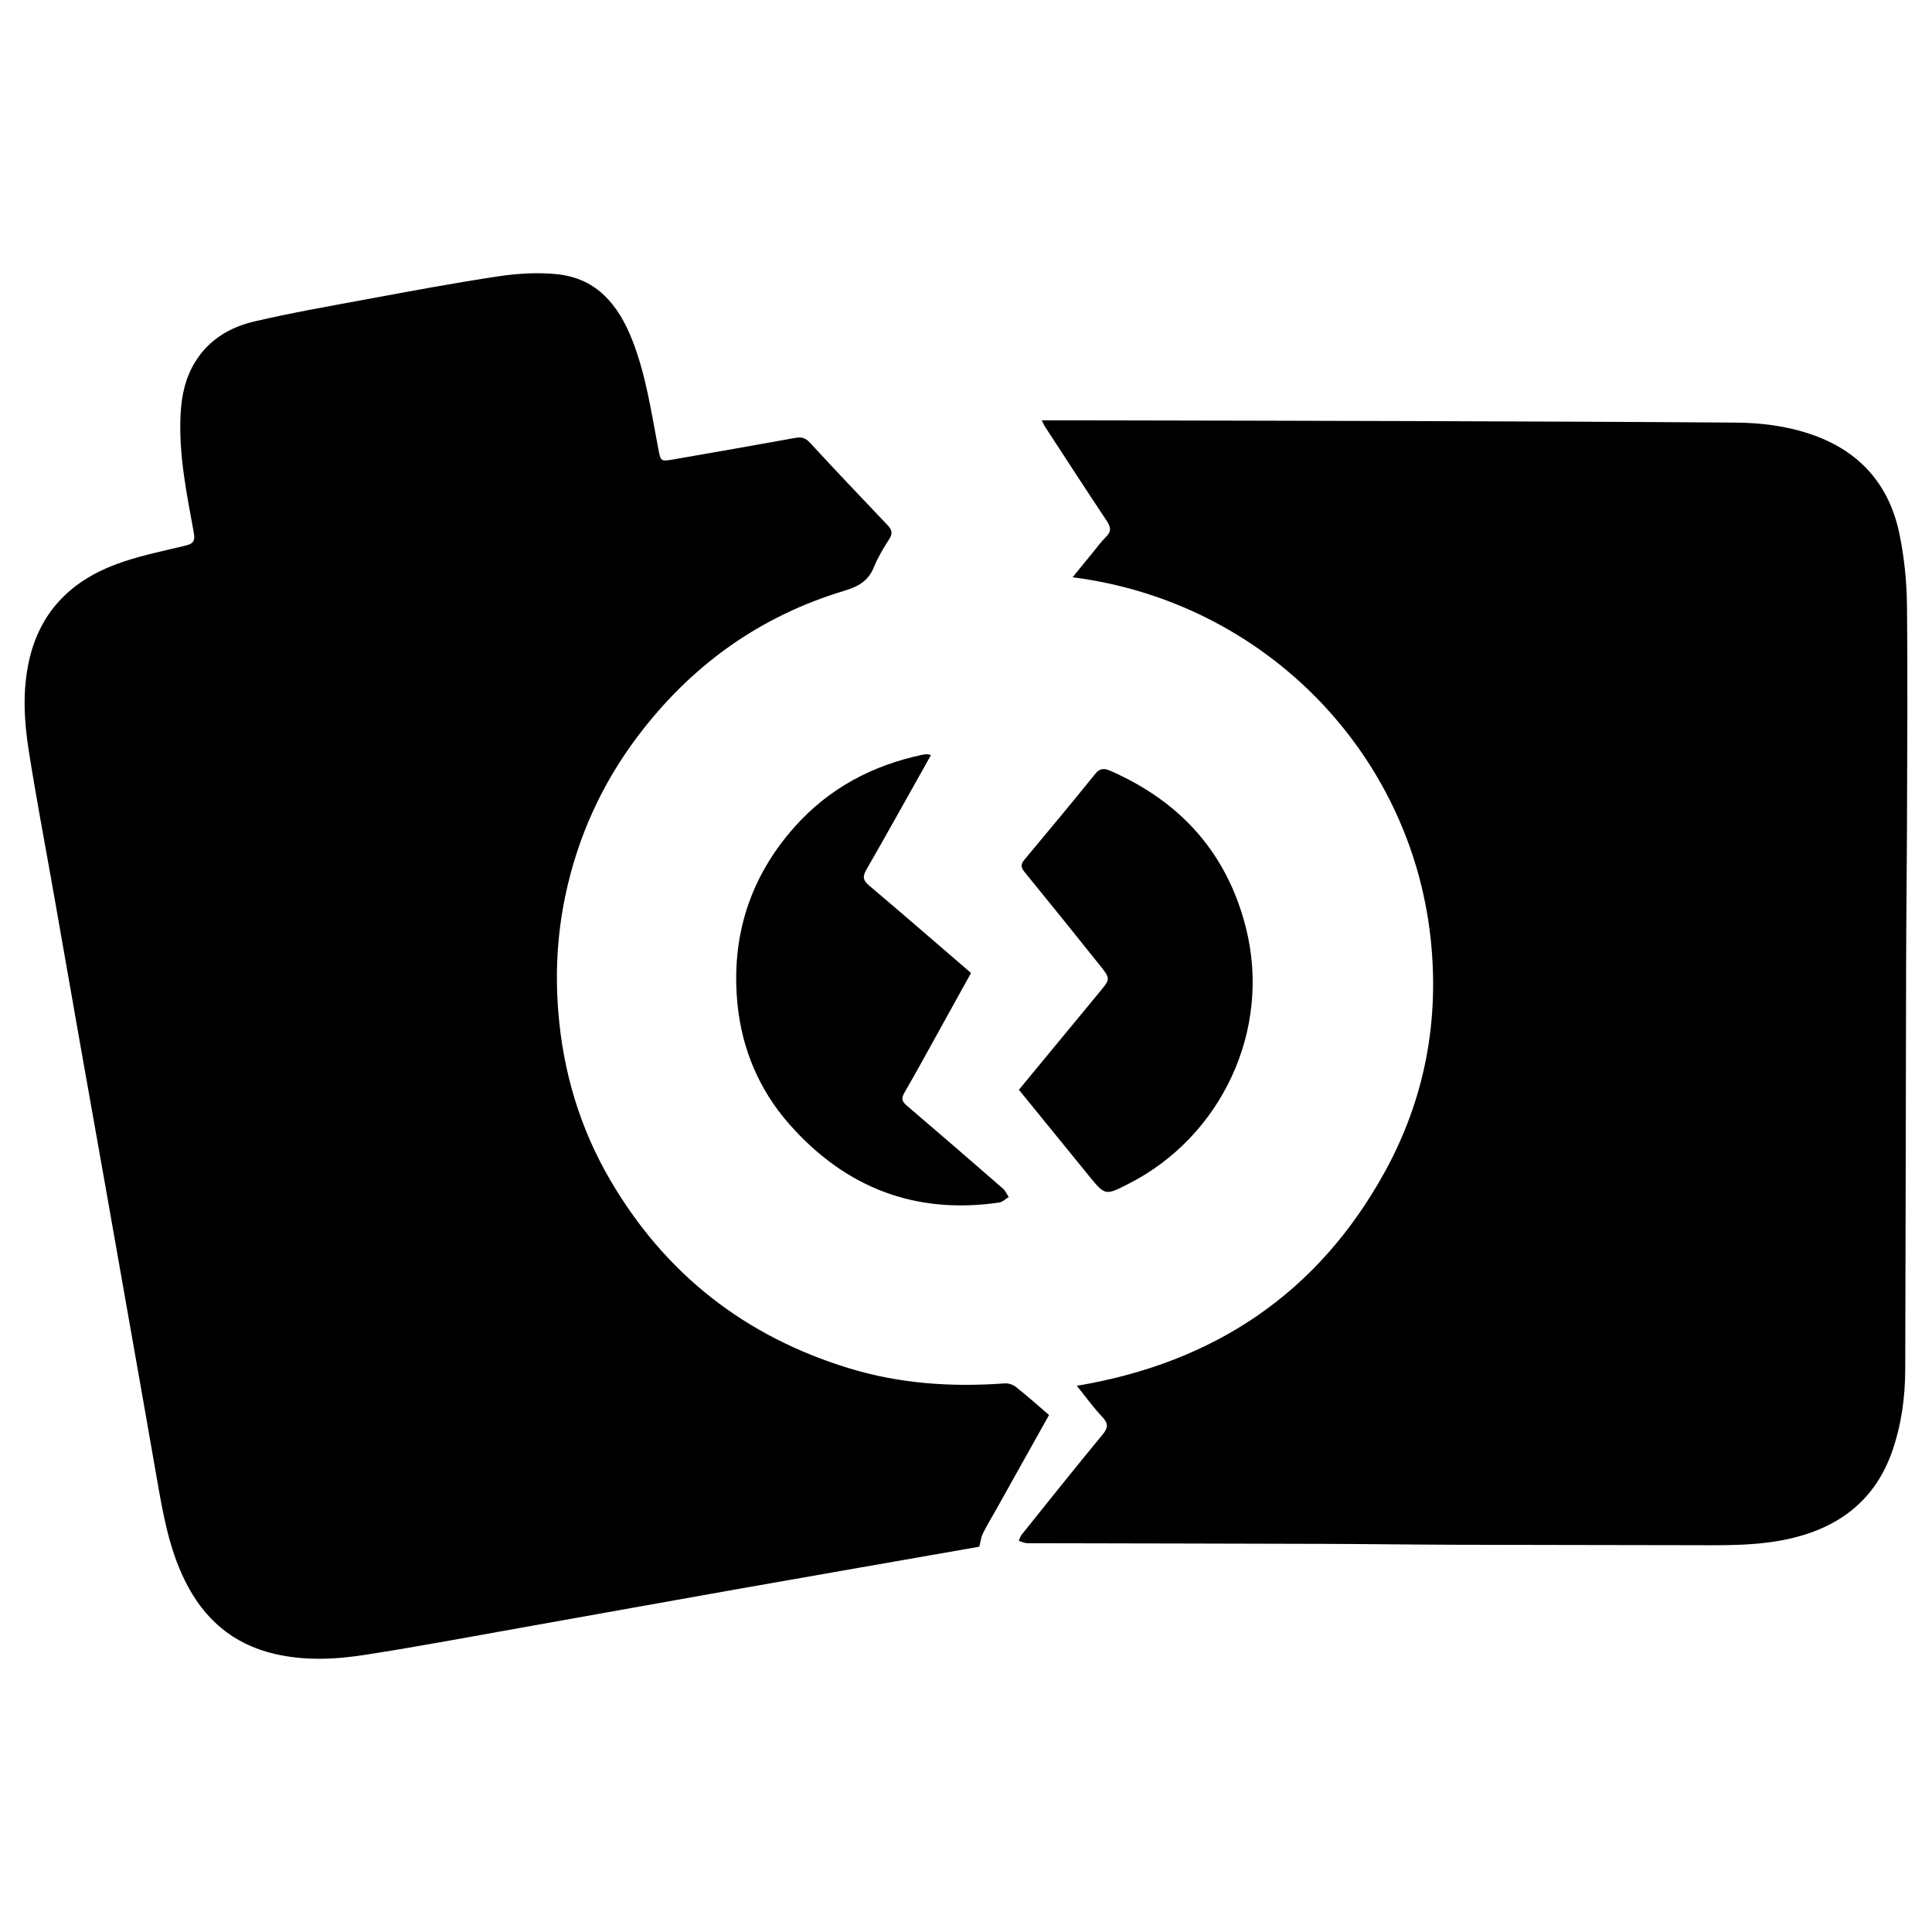 <?xml version="1.0" encoding="utf-8"?>
<!-- Generator: Adobe Illustrator 16.0.0, SVG Export Plug-In . SVG Version: 6.00 Build 0)  -->
<!DOCTYPE svg PUBLIC "-//W3C//DTD SVG 1.1//EN" "http://www.w3.org/Graphics/SVG/1.1/DTD/svg11.dtd">
<svg version="1.1" id="Layer_1" xmlns="http://www.w3.org/2000/svg" xmlns:xlink="http://www.w3.org/1999/xlink" x="0px" y="0px"
	 width="787.4px" height="787.4px" viewBox="0 0 787.4 787.4" enable-background="new 0 0 787.4 787.4" xml:space="preserve">
<g>
	<path fill-rule="evenodd" clip-rule="evenodd" d="M427.546,576.703c-7.34,13.122-14.53,25.974-21.723,38.825
		c-1.77,3.164-3.666,6.266-5.272,9.51c-0.726,1.466-0.886,3.212-1.433,5.338c-32.564,5.701-65.88,11.496-99.181,17.378
		c-27.675,4.89-55.329,9.906-82.999,14.82c-22.775,4.044-45.509,8.354-68.363,11.896c-12.154,1.883-24.485,2.438-36.736-0.431
		c-17.19-4.026-28.955-14.493-36.577-30.043c-6.501-13.265-8.947-27.647-11.442-42.019c-3.574-20.587-7.225-41.162-10.849-61.742
		c-3.386-19.227-6.77-38.455-10.172-57.68c-3.402-19.226-6.843-38.444-10.237-57.672c-3.611-20.453-7.179-40.912-10.779-61.367
		c-3.385-19.232-7.06-38.417-10.082-57.706c-1.887-12.042-2.57-24.199,0.092-36.342c4.325-19.72,16.749-32.366,35.019-39.307
		c9.023-3.429,18.638-5.365,28.072-7.614c3.333-0.794,4.846-1.393,4.092-5.501c-2.923-15.94-6.203-31.881-5.375-48.247
		c0.383-7.561,1.934-14.825,5.981-21.37c5.603-9.059,14.233-14.134,24.141-16.437c15.129-3.517,30.456-6.211,45.739-9.029
		c17.855-3.292,35.707-6.666,53.657-9.348c7.905-1.181,16.149-1.673,24.067-0.84c16.2,1.701,24.981,12.717,30.547,26.951
		c5.542,14.172,7.68,29.162,10.527,43.978c1.034,5.381,0.901,5.456,6.393,4.5c16.512-2.876,33.023-5.751,49.514-8.742
		c2.474-0.449,4.105-0.006,5.887,1.922c10.438,11.29,21.01,22.456,31.62,33.583c1.823,1.911,2.283,3.392,0.7,5.814
		c-2.382,3.649-4.626,7.479-6.268,11.501c-2.256,5.526-6.427,7.827-11.844,9.449c-34.792,10.418-62.784,30.658-84.529,59.582
		c-14.622,19.45-24.423,41.177-29.38,65.008c-3.243,15.587-4.102,31.287-2.802,47.235c1.989,24.407,8.809,47.24,21.107,68.312
		c22.335,38.27,54.878,63.771,97.282,76.751c20.777,6.359,41.975,7.769,63.511,6.192c1.506-0.11,3.398,0.498,4.586,1.439
		C418.537,568.816,422.819,572.654,427.546,576.703z"/>
	<path fill-rule="evenodd" clip-rule="evenodd" d="M424.584,171.312c5.792,0,11.118-0.01,16.445,0.001
		c45.162,0.095,90.325,0.156,135.488,0.303c43.611,0.141,87.223,0.3,130.834,0.618c10.386,0.075,20.672,1.355,30.611,4.725
		c19.863,6.733,32.059,20.478,36.207,40.843c1.905,9.355,2.919,19.038,3.025,28.587c0.334,30.518,0.087,61.042,0,91.563
		c-0.053,18.085-0.297,36.169-0.343,54.253c-0.138,55.319-0.182,110.639-0.362,165.959c-0.036,11.291-1.55,22.444-5.257,33.155
		c-6.714,19.406-20.778,30.627-40.356,35.434c-13.994,3.438-28.275,3.025-42.525,2.993c-31.767-0.073-63.534-0.073-95.301-0.172
		c-17.822-0.055-35.645-0.307-53.468-0.361c-39.813-0.124-79.624-0.183-119.438-0.271c-0.751-0.001-1.521,0.056-2.245-0.097
		c-0.913-0.19-1.787-0.565-2.678-0.861c0.372-0.838,0.587-1.802,1.142-2.493c10.96-13.653,21.871-27.349,33.023-40.845
		c2.338-2.829,2.331-4.542-0.163-7.189c-3.569-3.781-6.631-8.04-10.368-12.664c56.086-9.415,98.394-37.785,125.589-87.298
		c16.289-29.659,22.269-61.679,18.587-95.26c-8.332-75.976-68.093-137.014-145.9-146.97c2.842-3.48,5.452-6.689,8.08-9.884
		c1.826-2.221,3.524-4.577,5.56-6.589c2.246-2.219,1.96-4.003,0.298-6.496c-8.535-12.791-16.887-25.702-25.289-38.581
		C425.395,173.125,425.143,172.446,424.584,171.312z"/>
	<path fill-rule="evenodd" clip-rule="evenodd" d="M379.419,307.728c-8.893,15.841-17.48,31.341-26.312,46.696
		c-1.661,2.886-1.355,4.392,1.146,6.508c13.825,11.688,27.491,23.563,41.491,35.618c-4.279,7.733-8.487,15.351-12.711,22.962
		c-4.787,8.628-9.487,17.307-14.446,25.834c-1.391,2.394-0.934,3.615,1.031,5.292c13.127,11.192,26.168,22.487,39.179,33.817
		c1,0.87,1.552,2.254,2.312,3.402c-1.278,0.771-2.483,2.039-3.845,2.238c-34.381,5.018-62.871-6.12-85.633-31.998
		c-12.209-13.877-19.209-30.484-21.044-48.714c-2.756-27.406,4.922-51.903,23.473-72.611c13.976-15.602,31.573-24.875,51.927-29.18
		c0.604-0.127,1.23-0.187,1.846-0.198C378.19,307.388,378.55,307.536,379.419,307.728z"/>
	<path fill-rule="evenodd" clip-rule="evenodd" d="M415.258,444.14c11.092-13.439,21.891-26.562,32.734-39.646
		c4.584-5.532,4.686-5.544,0.237-11.1c-10.159-12.693-20.336-25.373-30.627-37.96c-1.565-1.916-1.686-3.15-0.079-5.071
		c9.714-11.604,19.385-23.244,28.891-35.017c1.985-2.458,3.865-2.186,6.196-1.163c28.555,12.545,47.478,33.46,55.172,63.942
		c10.589,41.947-10.23,85.169-47.613,104.225c-9.726,4.958-9.679,5.079-16.527-3.324
		C434.247,467.497,424.869,455.952,415.258,444.14z"/>
</g>
</svg>
